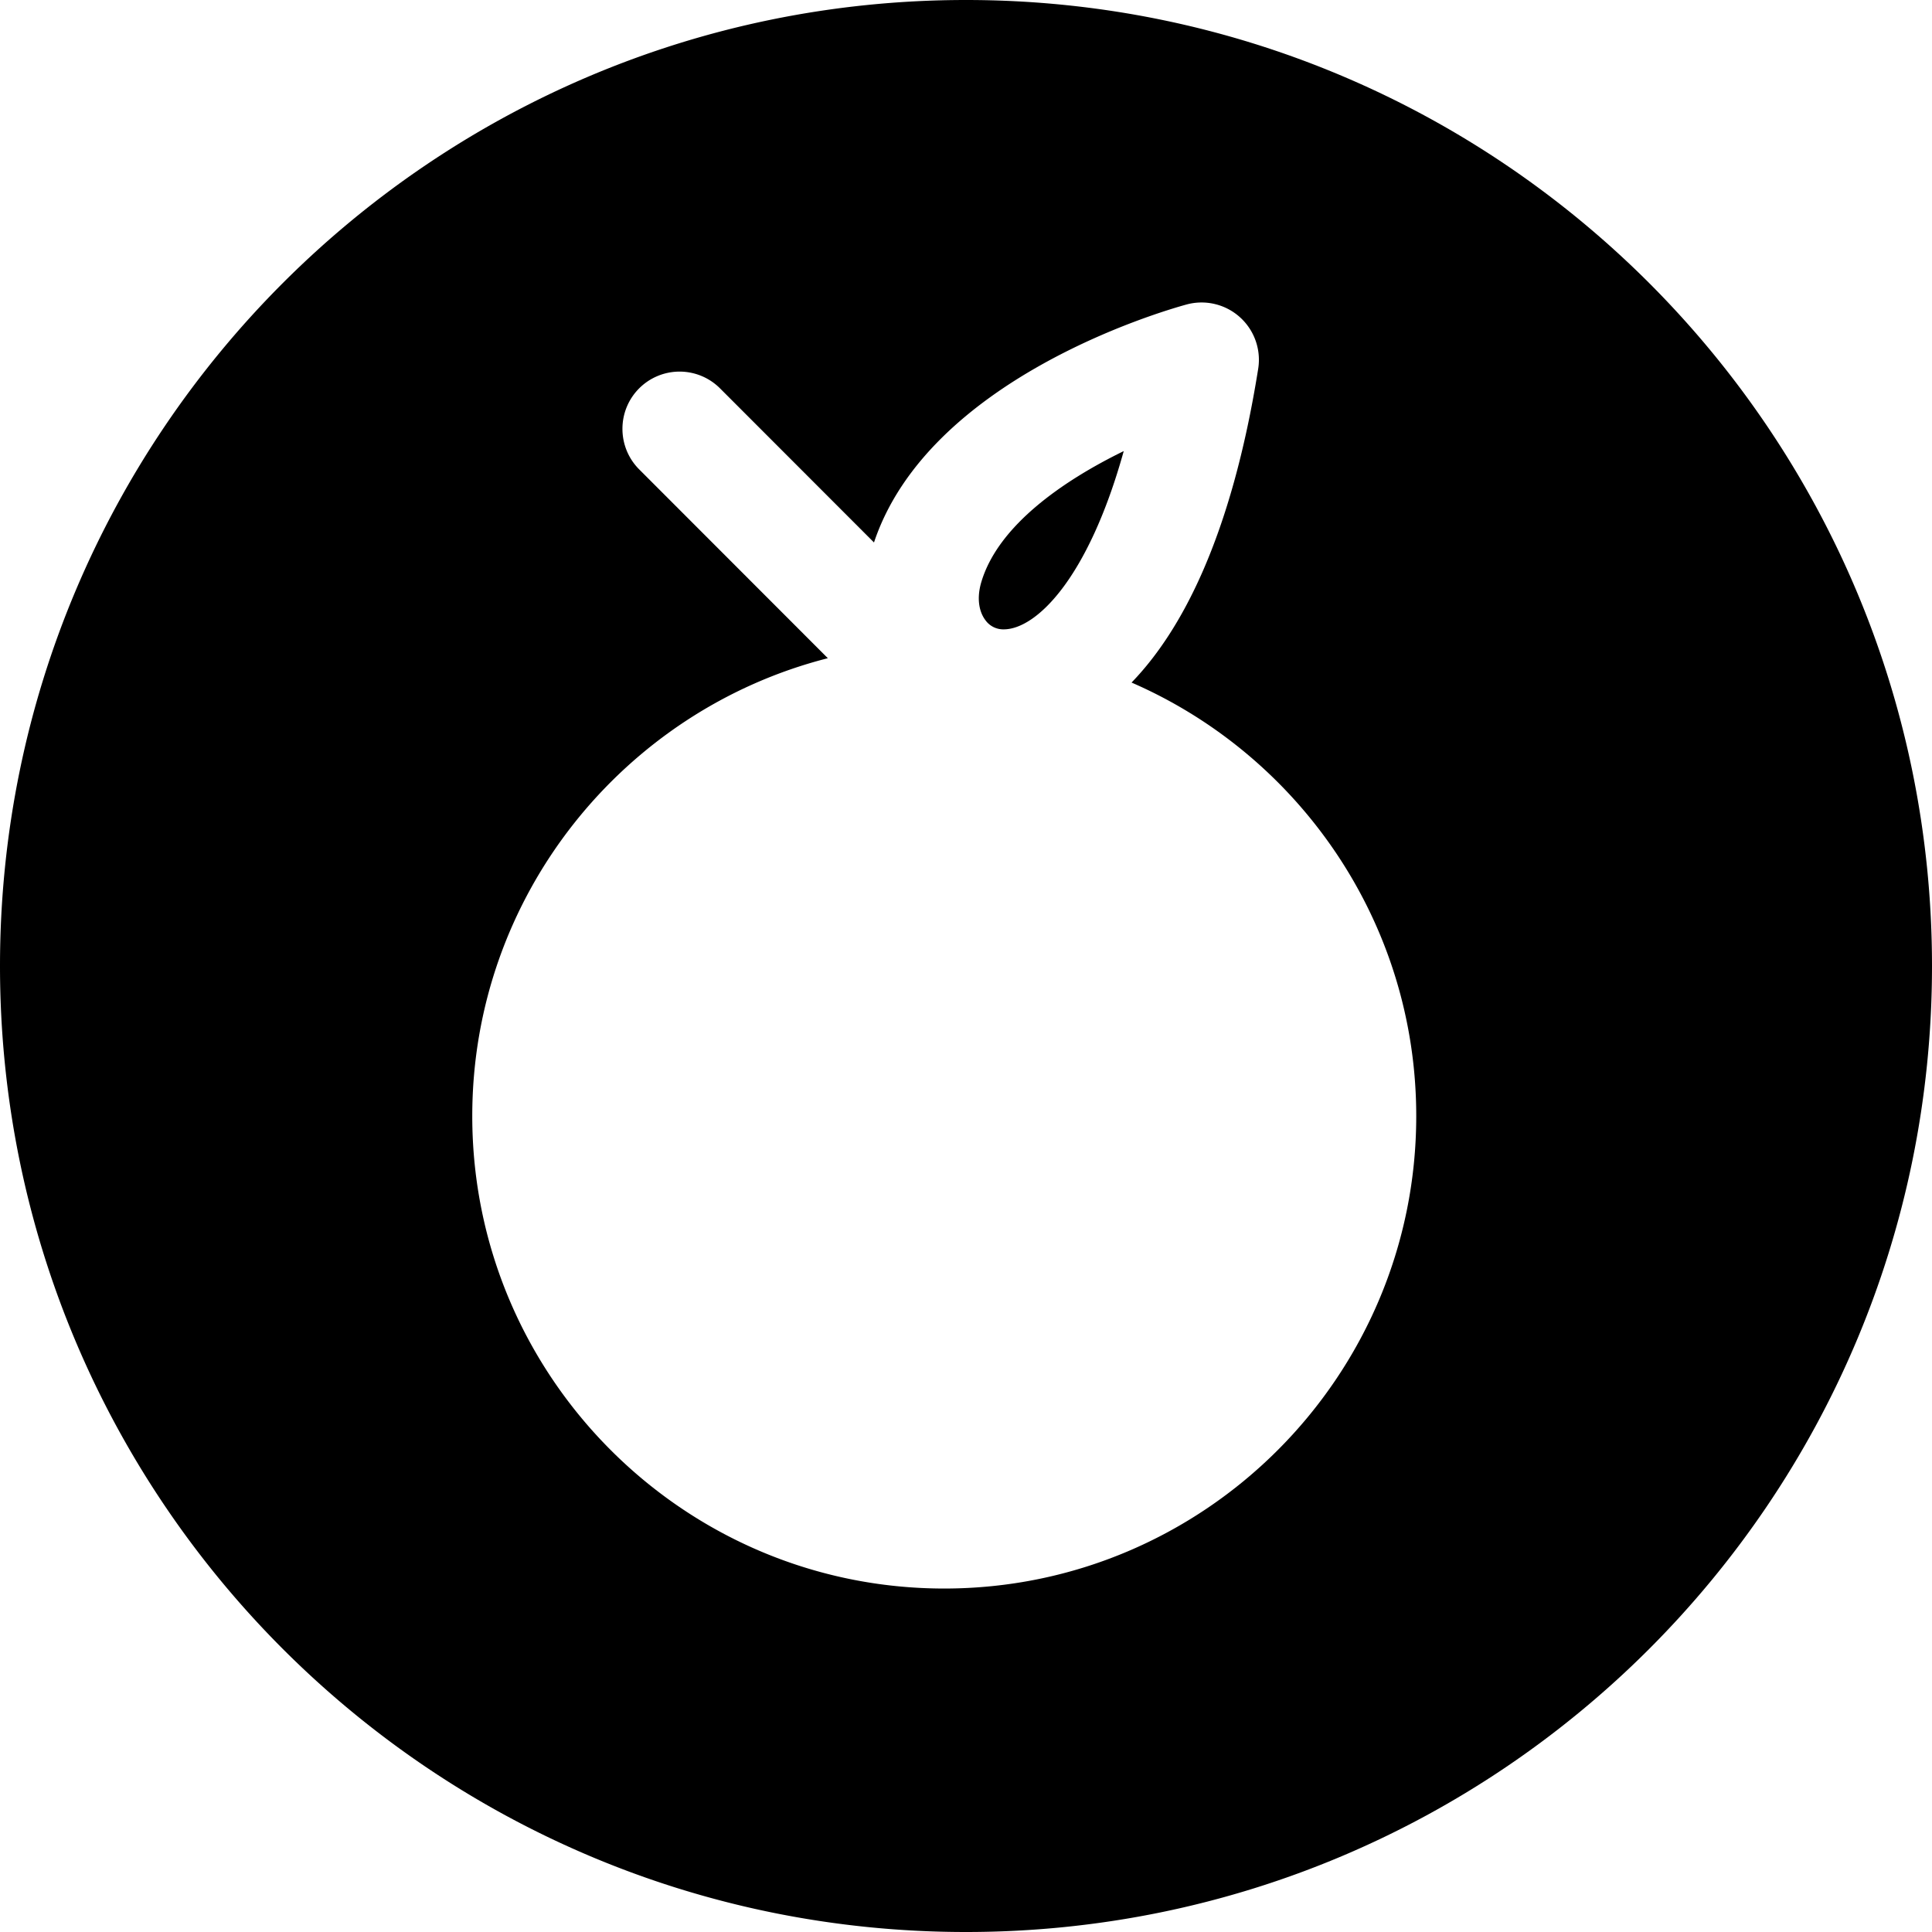 <?xml version="1.0" standalone="no"?><!DOCTYPE svg PUBLIC "-//W3C//DTD SVG 1.1//EN" "http://www.w3.org/Graphics/SVG/1.1/DTD/svg11.dtd"><svg t="1666623514235" class="icon" viewBox="0 0 1024 1024" version="1.1" xmlns="http://www.w3.org/2000/svg" p-id="17722" xmlns:xlink="http://www.w3.org/1999/xlink" width="400" height="400"><path d="M512 1024C229.239 1024 0 794.761 0 512S229.239 0 512 0 1024 229.239 1024 512 794.761 1024 512 1024z m87.745-662.232c26.283-27.17 52.838-76.641 67.129-166.343a30.379 30.379 0 0 0-37.956-34.042c-14.108 3.868-136.852 39.777-165.683 126.134l-81.579-81.647a30.288 30.288 0 0 0-51.746 21.458c0 8.055 3.186 15.77 8.875 21.458l99.988 100.079C330.57 376.445 250.311 474.772 250.311 591.553 250.311 729.634 362.519 841.956 500.463 841.956s250.175-112.321 250.175-250.402c0-102.787-62.214-191.26-150.892-229.786z" p-id="17723"></path><path d="M520.101 308.565c8.92-30.083 43.463-53.817 75.503-69.473-19.024 68.335-46.74 94.458-63.602 94.481a11.651 11.651 0 0 1-9.785-4.961c-3.641-4.915-4.437-12.22-2.116-20.048z" p-id="17724"></path></svg>